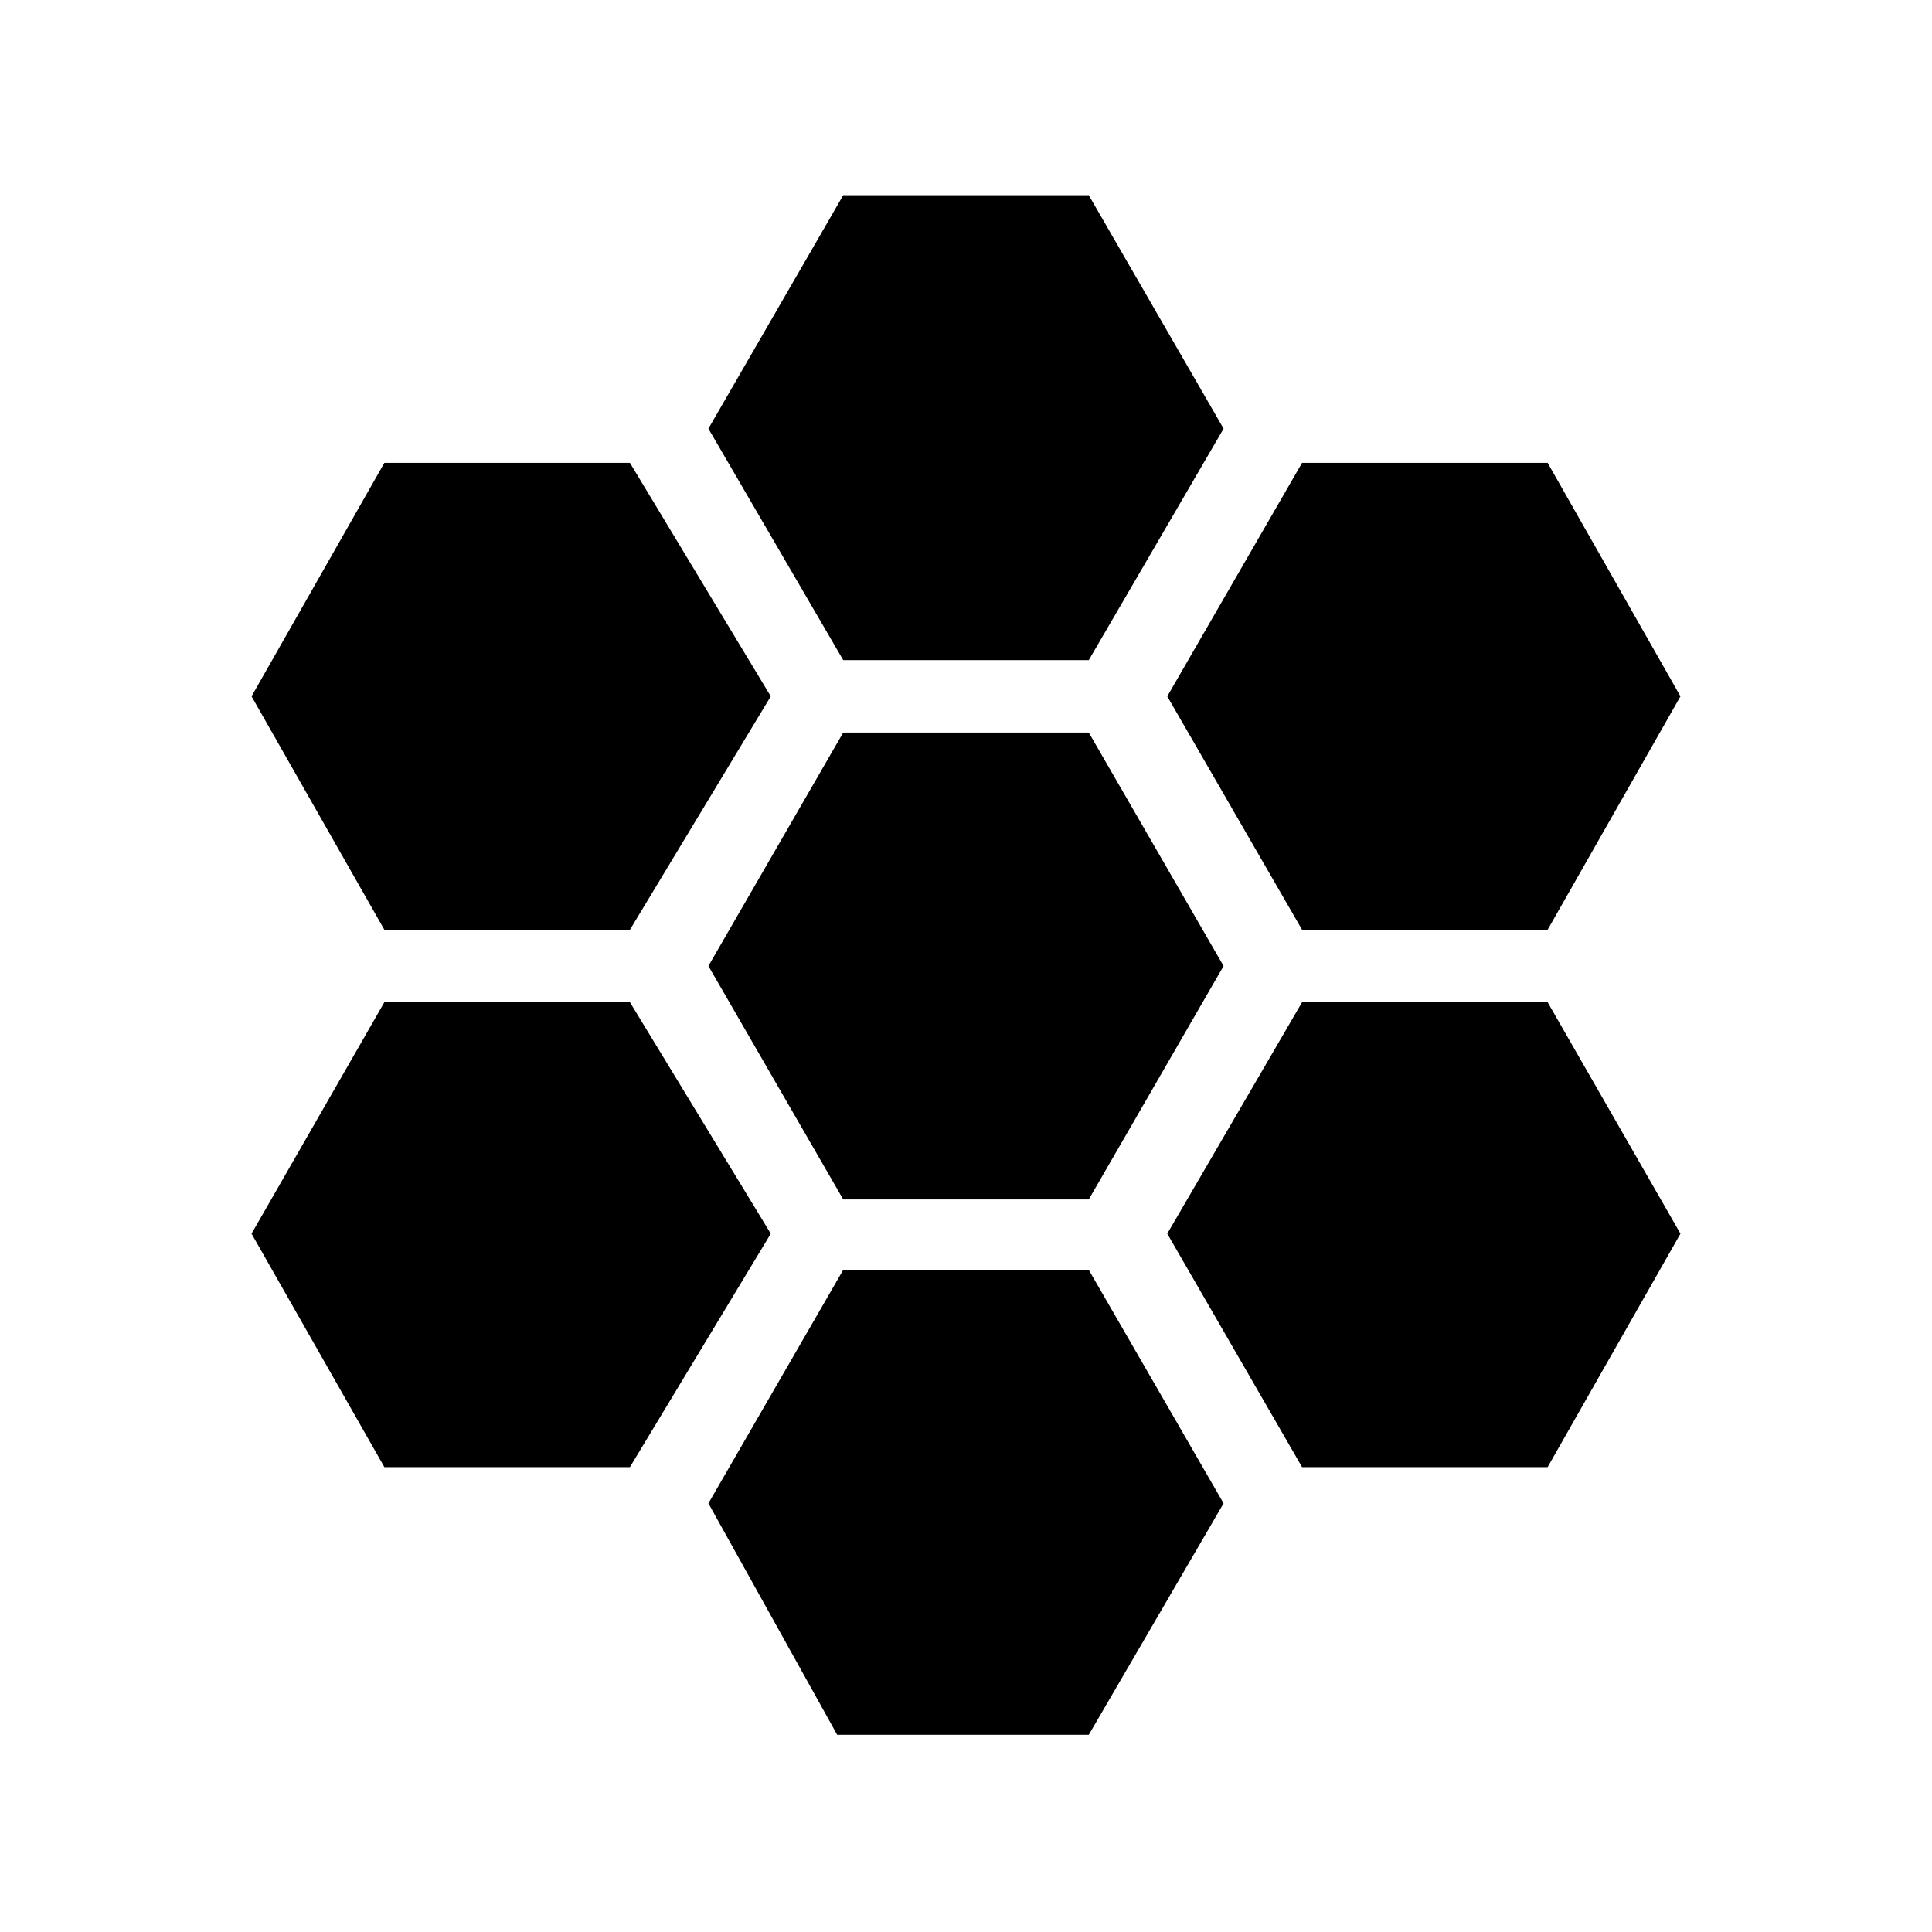 <svg xmlns="http://www.w3.org/2000/svg" height="40" width="40"><path d="m26.958 19.25-2.791-4.833 2.791-4.834h5.084l2.75 4.834-2.75 4.833Zm-9.5 5.583L14.667 20l2.791-4.833h5.084L25.333 20l-2.791 4.833Zm0-11.166-2.791-4.792 2.791-4.833h5.084l2.791 4.833-2.791 4.792Zm-9.5 5.583-2.75-4.833 2.75-4.834h5.084l2.916 4.834-2.916 4.833Zm0 11.125-2.75-4.833 2.75-4.792h5.084l2.916 4.792-2.916 4.833Zm9.375 5.542-2.666-4.792 2.791-4.833h5.084l2.791 4.833-2.791 4.792Zm9.625-5.542-2.791-4.833 2.791-4.792h5.084l2.75 4.792-2.75 4.833Z"/></svg>